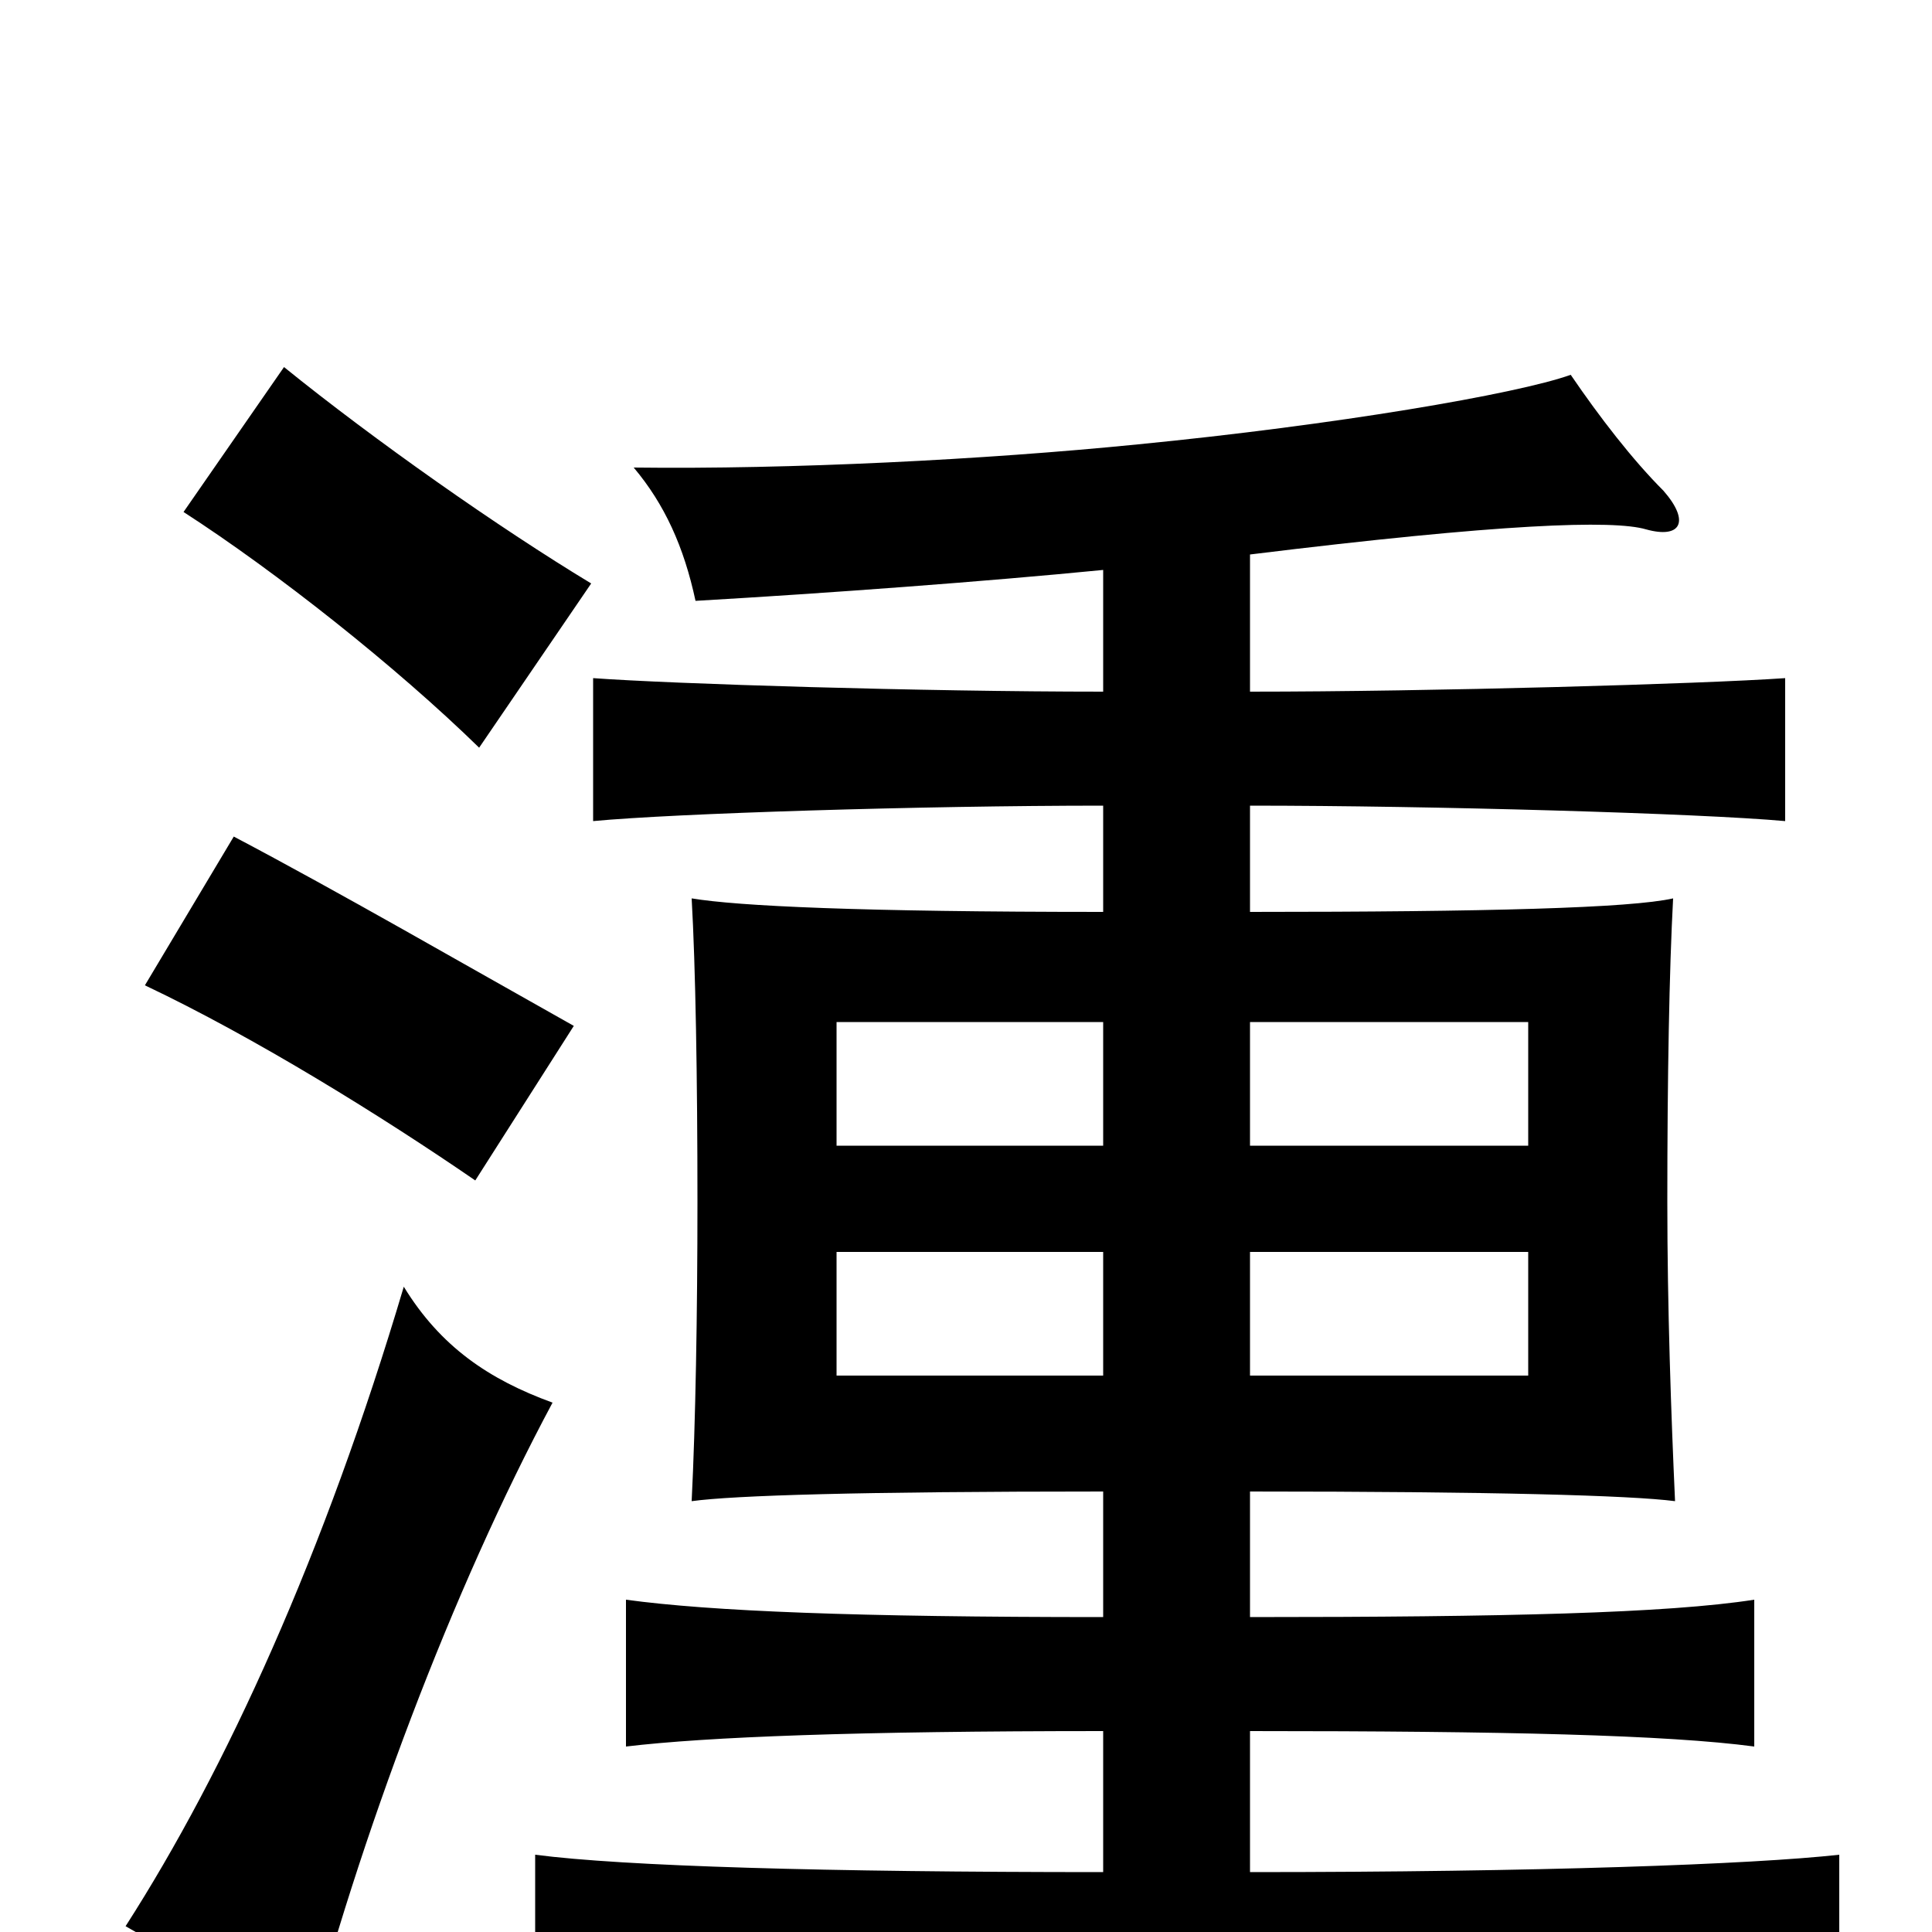 <svg xmlns="http://www.w3.org/2000/svg" viewBox="0 -1000 1000 1000">
	<path fill="#000000" d="M647 -352H791V-288H647ZM571 -288H433V-352H571ZM571 -407H433V-471H571ZM647 -471H791V-407H647ZM647 -228C772 -228 844 -226 867 -223C865 -267 863 -323 863 -378C863 -442 864 -498 866 -535C844 -530 770 -528 647 -528V-583C741 -583 880 -579 924 -575V-649C881 -646 741 -642 647 -642V-713C777 -729 835 -731 852 -726C870 -721 875 -730 861 -746C845 -762 828 -784 813 -806C785 -796 691 -780 589 -770C509 -762 409 -757 328 -758C344 -739 354 -717 360 -689C429 -693 510 -699 571 -705V-642C477 -642 348 -646 307 -649V-575C349 -579 477 -583 571 -583V-528C445 -528 382 -531 358 -535C360 -500 361 -442 361 -378C361 -320 360 -263 358 -223C380 -226 445 -228 571 -228V-163C443 -163 368 -166 324 -172V-96C366 -101 443 -104 571 -104V-31C427 -31 323 -34 277 -40V39C327 35 450 32 617 32C782 32 904 35 952 39V-40C907 -35 796 -31 647 -31V-104C779 -104 863 -102 908 -96V-172C863 -165 779 -163 647 -163ZM286 -274C253 -286 228 -303 209 -334C168 -196 117 -84 65 -3C97 15 125 35 157 63C186 -49 234 -177 286 -274ZM297 -469C240 -501 176 -538 121 -567L75 -490C132 -463 198 -422 246 -389ZM306 -698C258 -727 194 -772 147 -810L95 -735C143 -704 205 -655 248 -613Z"/>
</svg>
